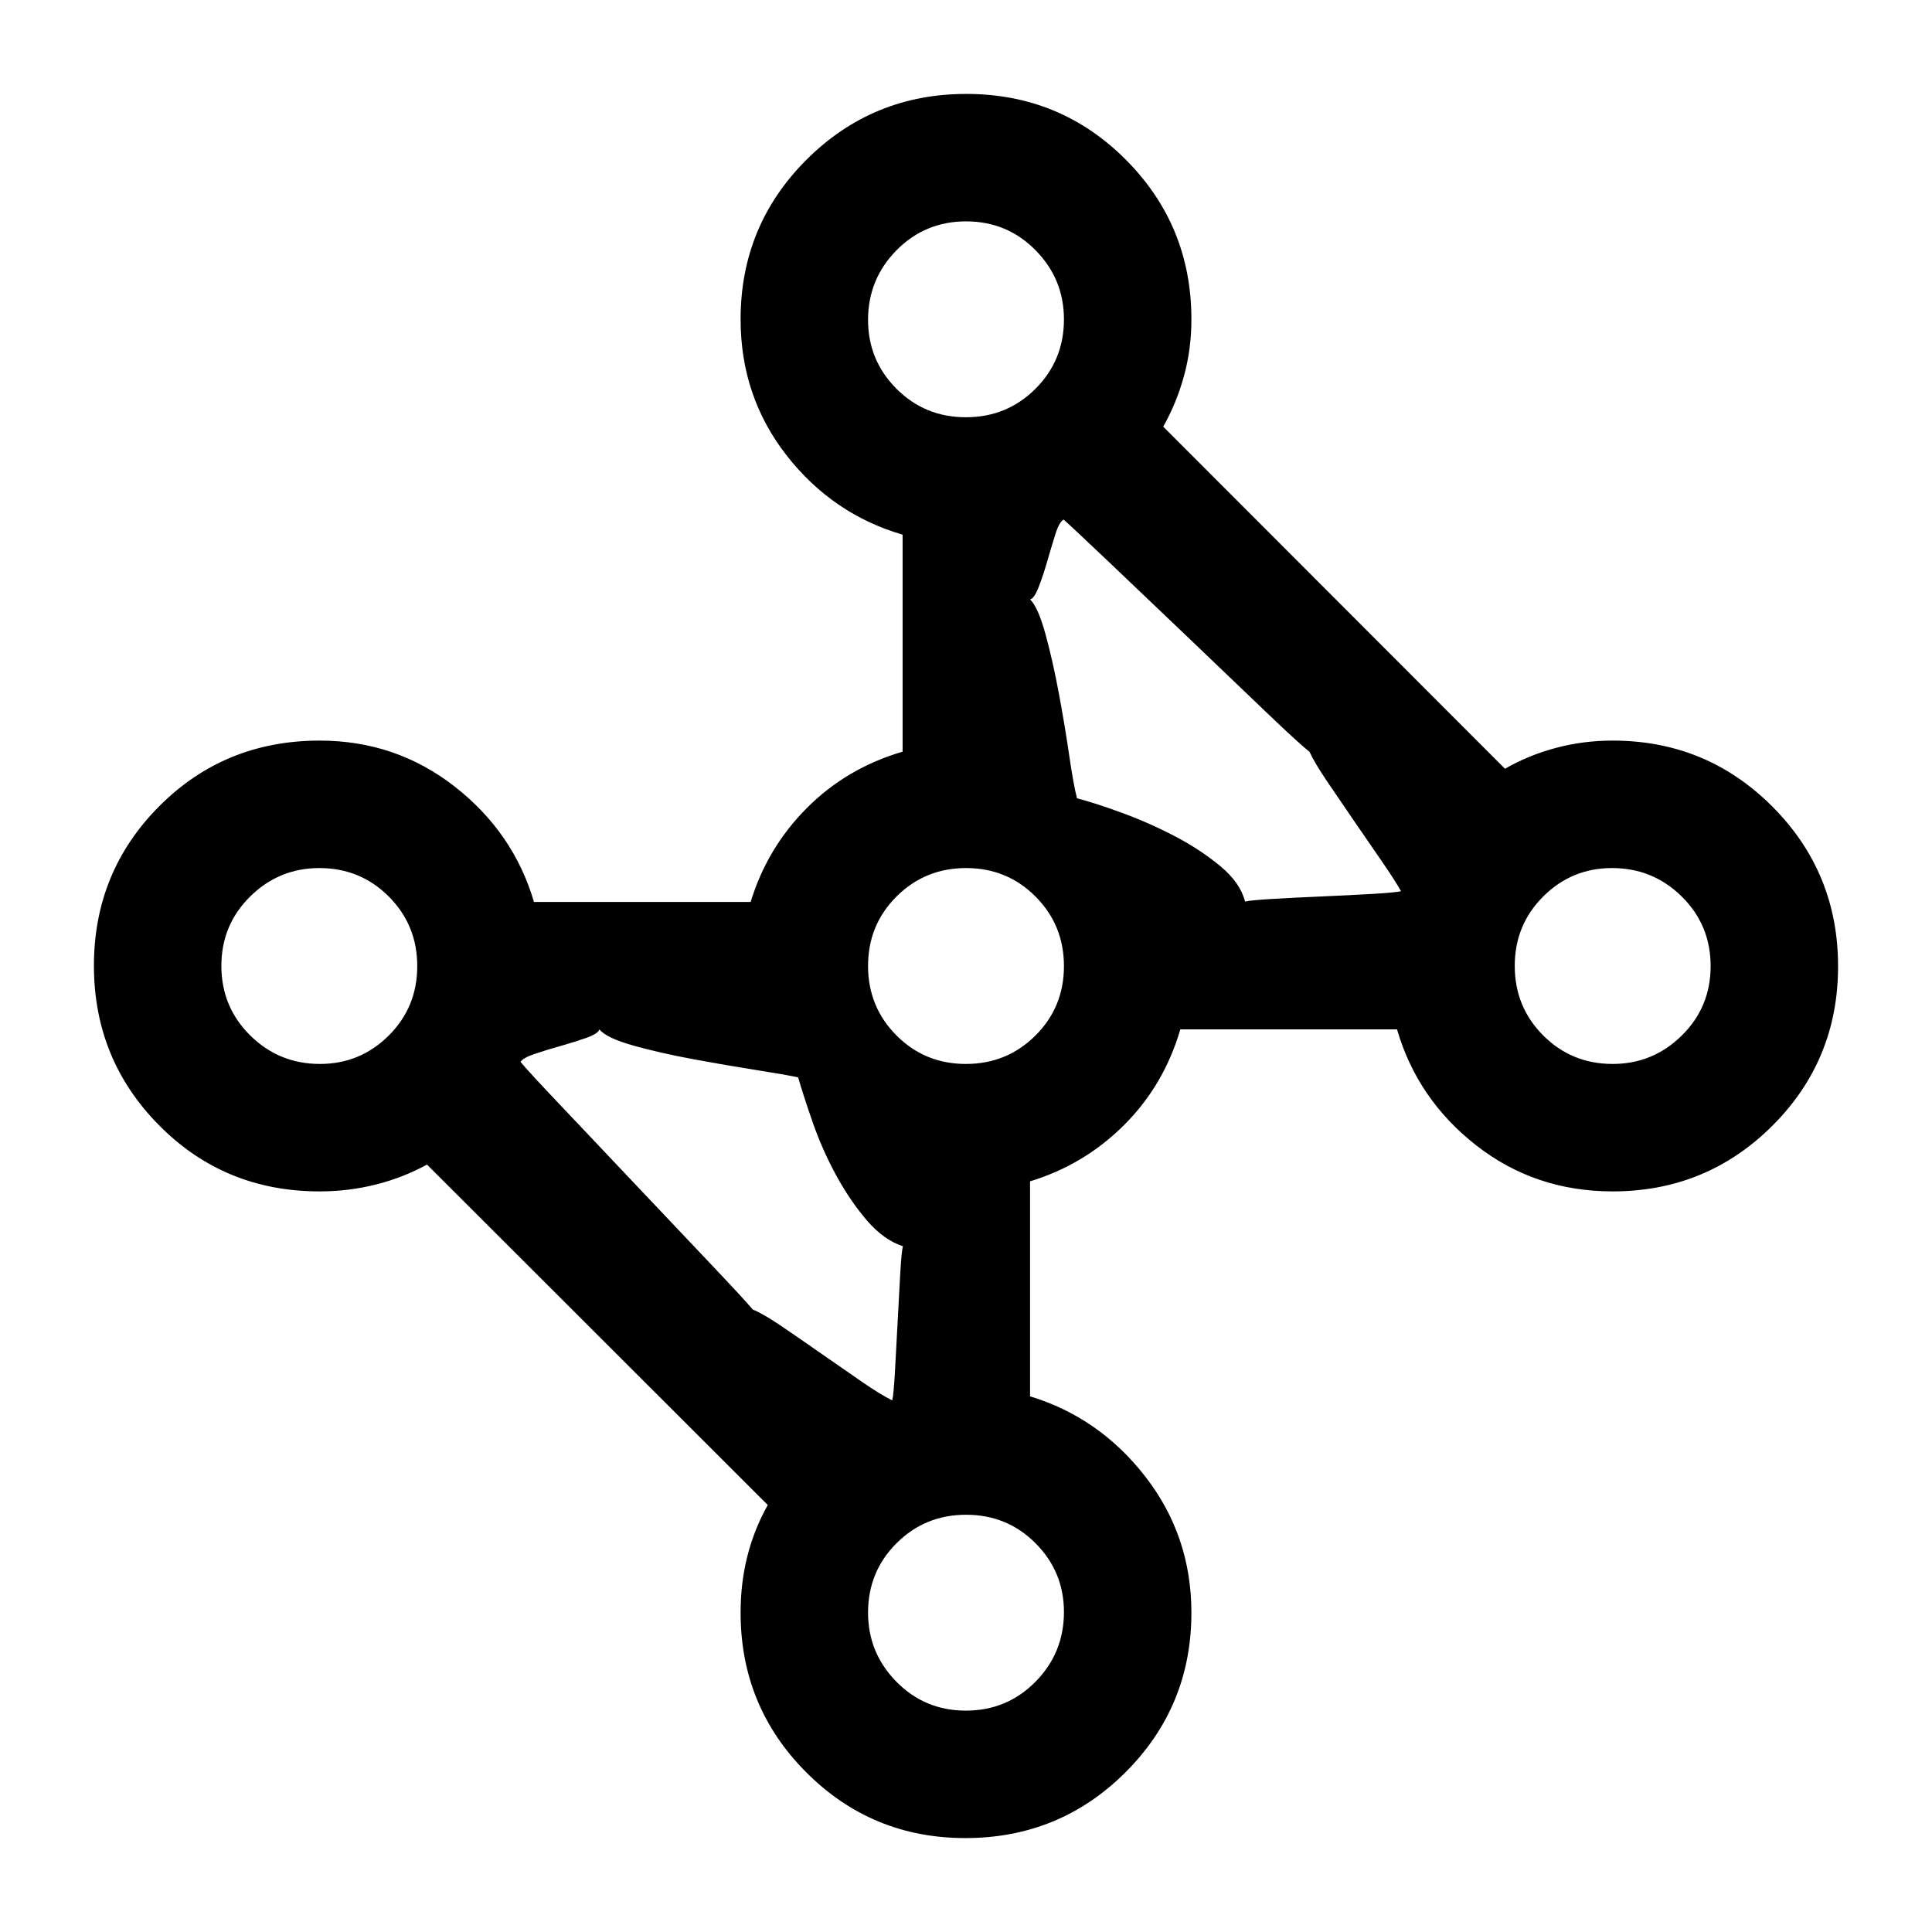 <svg xmlns="http://www.w3.org/2000/svg" height="40" viewBox="0 -960 960 960" width="40"><path d="M479.69-46.67q-46.48 0-79.09-32.69-32.6-32.7-32.6-79.31 0-14.95 3.42-28.31 3.41-13.35 10.08-25.19L212.17-381.33q-11.84 6.5-25.4 9.91Q173.2-368 158.83-368q-47.2 0-79.68-32.74-32.48-32.74-32.48-79.42 0-46.67 32.48-79.26Q111.63-592 158.83-592q37.84 0 67.09 22.83 29.25 22.84 39.41 57.34H373q8.17-26.84 27.92-46.67 19.75-19.83 47.58-28v-107.83q-34.83-10.17-57.67-39.42Q368-763 368-801.33q0-46.61 32.74-79.31 32.74-32.69 79.42-32.69 46.67 0 79.26 32.69Q592-847.94 592-801.33q0 14.7-3.67 28.1-3.66 13.4-10.33 25.23l169.83 170q11.5-6.67 25.15-10.33 13.65-3.67 28.35-3.67 46.61 0 79.31 32.74 32.69 32.74 32.69 79.42 0 46.67-32.69 79.26Q847.94-368 801.33-368q-38.5 0-67.75-22.83-29.25-22.84-39.41-57.67H586.5q-8.17 27.83-28 47.58T511.83-373v106.83q34.5 10.5 57.34 39.97Q592-196.73 592-158.67q0 46.61-32.75 79.31-32.75 32.69-79.56 32.69Zm-36.36-217.5q.67-2.33 1.34-13.74.66-11.41 1.33-24.76.67-13.35 1.33-24.67.67-11.33 1.34-13.41-9.5-3.08-17.84-12.75-8.33-9.67-15.25-22.33-6.91-12.67-11.58-26-4.67-13.34-7.42-22.84-6.25-1.33-21-3.66-14.75-2.34-31-5.34t-29.72-6.75q-13.47-3.75-17.03-8.08-.66 2.17-6.58 4.25t-12.75 4q-6.83 1.92-12.75 3.92t-7.08 4q3.66 4.5 20.75 22.5 17.08 18 36.91 39 19.84 21 36.92 39 17.08 18 20.75 22.5 5.33 2.16 14.75 8.58t19.67 13.58q10.25 7.17 19.83 13.75 9.58 6.59 15.08 9.25ZM618.67-512q2.33-.67 13.58-1.33 11.26-.67 24.84-1.25 13.58-.59 24.97-1.25 11.39-.67 14.11-1.34-3-5.33-9.59-14.91-6.58-9.59-13.75-20-7.16-10.42-13.41-19.67-6.25-9.25-8.75-14.75-4.5-3.33-22.5-20.58T589.58-644q-20.58-19.67-38.75-36.92-18.16-17.25-22.33-20.91-2.17 1.16-4.08 7.25-1.92 6.08-4 13.33-2.09 7.25-4.34 13t-4.25 6.08q4 3.88 7.67 17.29 3.67 13.42 6.67 29.57 3 16.14 5.16 30.98 2.17 14.83 3.84 21 9 2.33 22.41 7.25 13.42 4.91 26.17 11.58 12.75 6.67 22.67 14.92 9.91 8.25 12.25 17.58Zm182.66 80.67q20 0 34.34-14.12Q850-459.57 850-479.95q0-20.38-14.33-34.55-14.34-14.17-34.67-14.17-20 0-34.17 14.12-14.16 14.12-14.16 34.5 0 20.38 14.13 34.55 14.13 14.17 34.53 14.17Zm-321.38 0q20.38 0 34.55-14.12 14.17-14.12 14.17-34.5 0-20.38-14.12-34.55-14.12-14.17-34.5-14.17-20.38 0-34.55 14.12-14.17 14.12-14.17 34.5 0 20.38 14.12 34.55 14.12 14.17 34.5 14.17Zm0 321.33q20.38 0 34.55-14.33 14.17-14.34 14.17-34.67 0-20-14.12-34.17-14.12-14.16-34.5-14.16-20.38 0-34.55 14.13-14.17 14.13-14.17 34.53 0 20 14.12 34.34Q459.57-110 479.95-110ZM159-431.33q20 0 34.17-14.12 14.16-14.12 14.16-34.5 0-20.38-14.13-34.55-14.13-14.17-34.53-14.17-20 0-34.34 14.12Q110-500.43 110-480.05q0 20.38 14.33 34.55 14.34 14.17 34.67 14.17Zm320.95-321.34q20.38 0 34.55-14.13 14.17-14.13 14.17-34.53 0-20-14.12-34.34Q500.43-850 480.05-850q-20.38 0-34.55 14.33-14.17 14.34-14.17 34.67 0 20 14.12 34.17 14.12 14.16 34.5 14.16Z"/></svg>